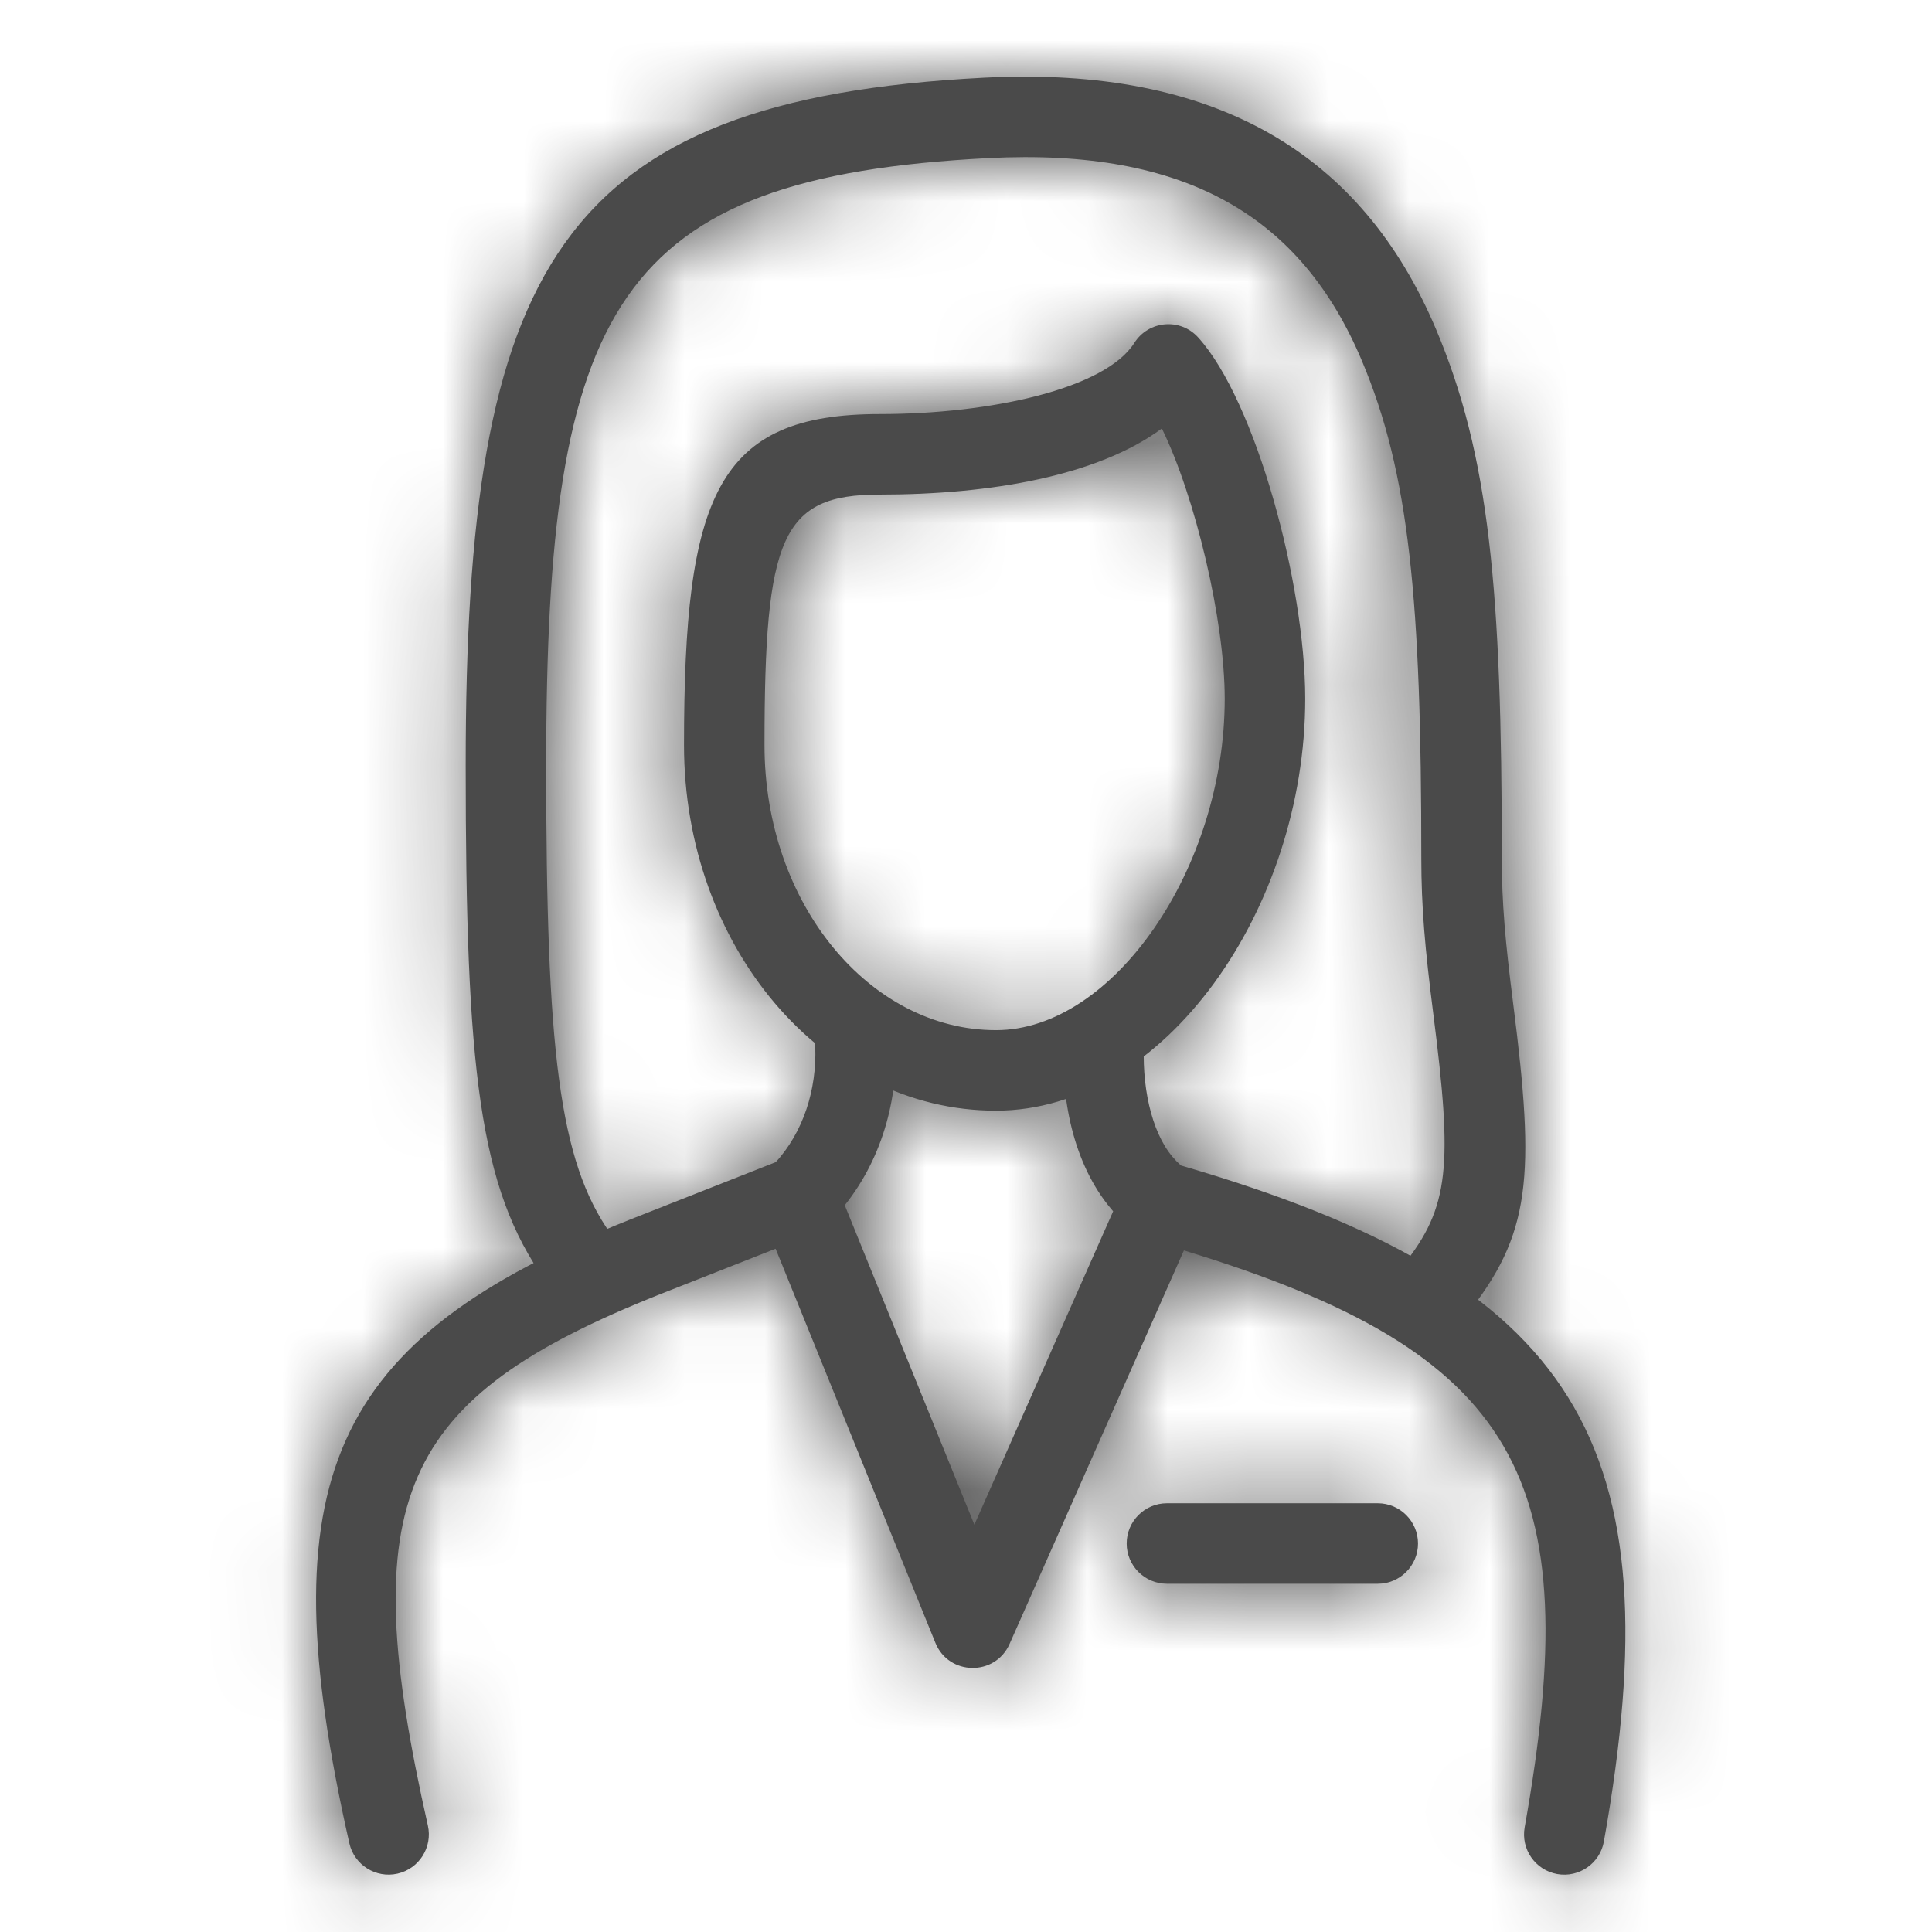 <?xml version="1.0" encoding="UTF-8"?>
<svg width="24px" height="24px" viewBox="0 0 24 24" version="1.1" xmlns="http://www.w3.org/2000/svg" xmlns:xlink="http://www.w3.org/1999/xlink">
    <!-- Generator: Sketch 48.2 (47327) - http://www.bohemiancoding.com/sketch -->
    <title>xxxhdpi0: Icons / Category / Empregos e negócios</title>
    <desc>Created with Sketch.</desc>
    <defs>
        <path d="M9.635,14.437 C9.655,14.417 9.673,14.396 9.69,14.376 C10.024,13.972 10.163,13.431 10.122,12.907 C10.1,12.632 10.305,12.391 10.58,12.369 C10.856,12.347 11.097,12.553 11.118,12.828 C11.178,13.578 10.982,14.359 10.494,14.972 L12.104,18.94 L13.828,15.047 C13.819,15.036 13.81,15.026 13.801,15.015 C13.337,14.463 13.161,13.638 13.218,12.825 C13.237,12.55 13.475,12.342 13.751,12.361 C14.026,12.38 14.234,12.619 14.215,12.895 C14.175,13.473 14.298,14.053 14.565,14.37 C14.596,14.407 14.631,14.443 14.67,14.478 C19.608,15.915 20.808,17.925 19.924,22.875 C19.876,23.147 19.616,23.328 19.344,23.28 C19.072,23.231 18.891,22.971 18.94,22.699 C19.715,18.356 18.875,16.804 14.707,15.533 L12.541,20.422 C12.362,20.826 11.786,20.817 11.62,20.408 L9.635,15.512 L8.183,16.084 C4.947,17.377 4.395,18.609 5.315,22.677 C5.376,22.946 5.207,23.214 4.938,23.275 C4.669,23.336 4.401,23.167 4.34,22.898 C3.316,18.374 4.093,16.641 7.814,15.155 L9.635,14.437 Z M17.115,18.674 C17.391,18.674 17.615,18.898 17.615,19.174 C17.615,19.45 17.391,19.674 17.115,19.674 L14.496,19.674 C14.22,19.674 13.996,19.45 13.996,19.174 C13.996,18.898 14.22,18.674 14.496,18.674 L17.115,18.674 Z M10.925,6.144 C9.707,6.144 9.497,6.669 9.497,9.257 C9.497,11.23 10.806,12.797 12.372,12.797 C13.829,12.797 15.214,10.785 15.214,8.68 C15.214,7.705 14.848,6.17 14.433,5.323 C13.637,5.91 12.312,6.144 10.925,6.144 Z M14.884,4.192 C15.598,4.979 16.214,7.255 16.214,8.68 C16.214,11.275 14.478,13.797 12.372,13.797 C10.21,13.797 8.497,11.746 8.497,9.257 C8.497,6.162 8.903,5.144 10.925,5.144 C12.319,5.144 13.734,4.826 14.091,4.26 C14.268,3.981 14.662,3.946 14.884,4.192 Z M18.208,16.346 C18.035,16.561 17.72,16.595 17.505,16.422 C17.29,16.249 17.256,15.935 17.429,15.719 C18.01,14.996 18.045,14.476 17.806,12.602 C17.701,11.779 17.656,11.266 17.656,10.658 C17.656,7.465 17.51,5.883 16.916,4.477 C16.165,2.697 14.745,1.836 12.274,1.964 C7.646,2.203 6.785,3.798 6.785,9.51 C6.785,13.041 6.943,14.423 7.587,15.328 C7.747,15.553 7.695,15.865 7.47,16.025 C7.245,16.185 6.933,16.133 6.773,15.908 C5.953,14.756 5.785,13.291 5.785,9.51 C5.785,3.335 6.917,1.239 12.222,0.965 C15.108,0.816 16.92,1.915 17.838,4.088 C18.503,5.663 18.656,7.326 18.656,10.658 C18.656,11.213 18.698,11.691 18.798,12.475 C19.071,14.616 19.023,15.332 18.208,16.346 Z" id="path-1"></path>
    </defs>
    <g id="Symbols" stroke="none" stroke-width="1" fill="none" fill-rule="evenodd">
        <g id="0:-Icons-/-Category-/-Empregos-e-negócios">
            <path d="M0,0 L24,0 L24,24 L0,24 L0,0 Z M0,0 L24,0 L24,24 L0,24 L0,0 Z M0,0 L24,0 L24,24 L0,24 L0,0 Z M0,0 L24,0 L24,24 L0,24 L0,0 Z" id="Container"></path>
            <mask id="mask-2" fill="white">
                <use xlink:href="#path-1"></use>
            </mask>
            <use id="Mask" fill="#4A4A4A" fill-rule="nonzero" xlink:href="#path-1"></use>
            <g id="0:-Fundamentals-/-Color-/-Primary-/-Black" mask="url(#mask-2)" fill="#4A4A4A">
                <rect id="Mixin/Fill/Black" x="0" y="0" width="24" height="24"></rect>
            </g>
        </g>
    </g>
</svg>